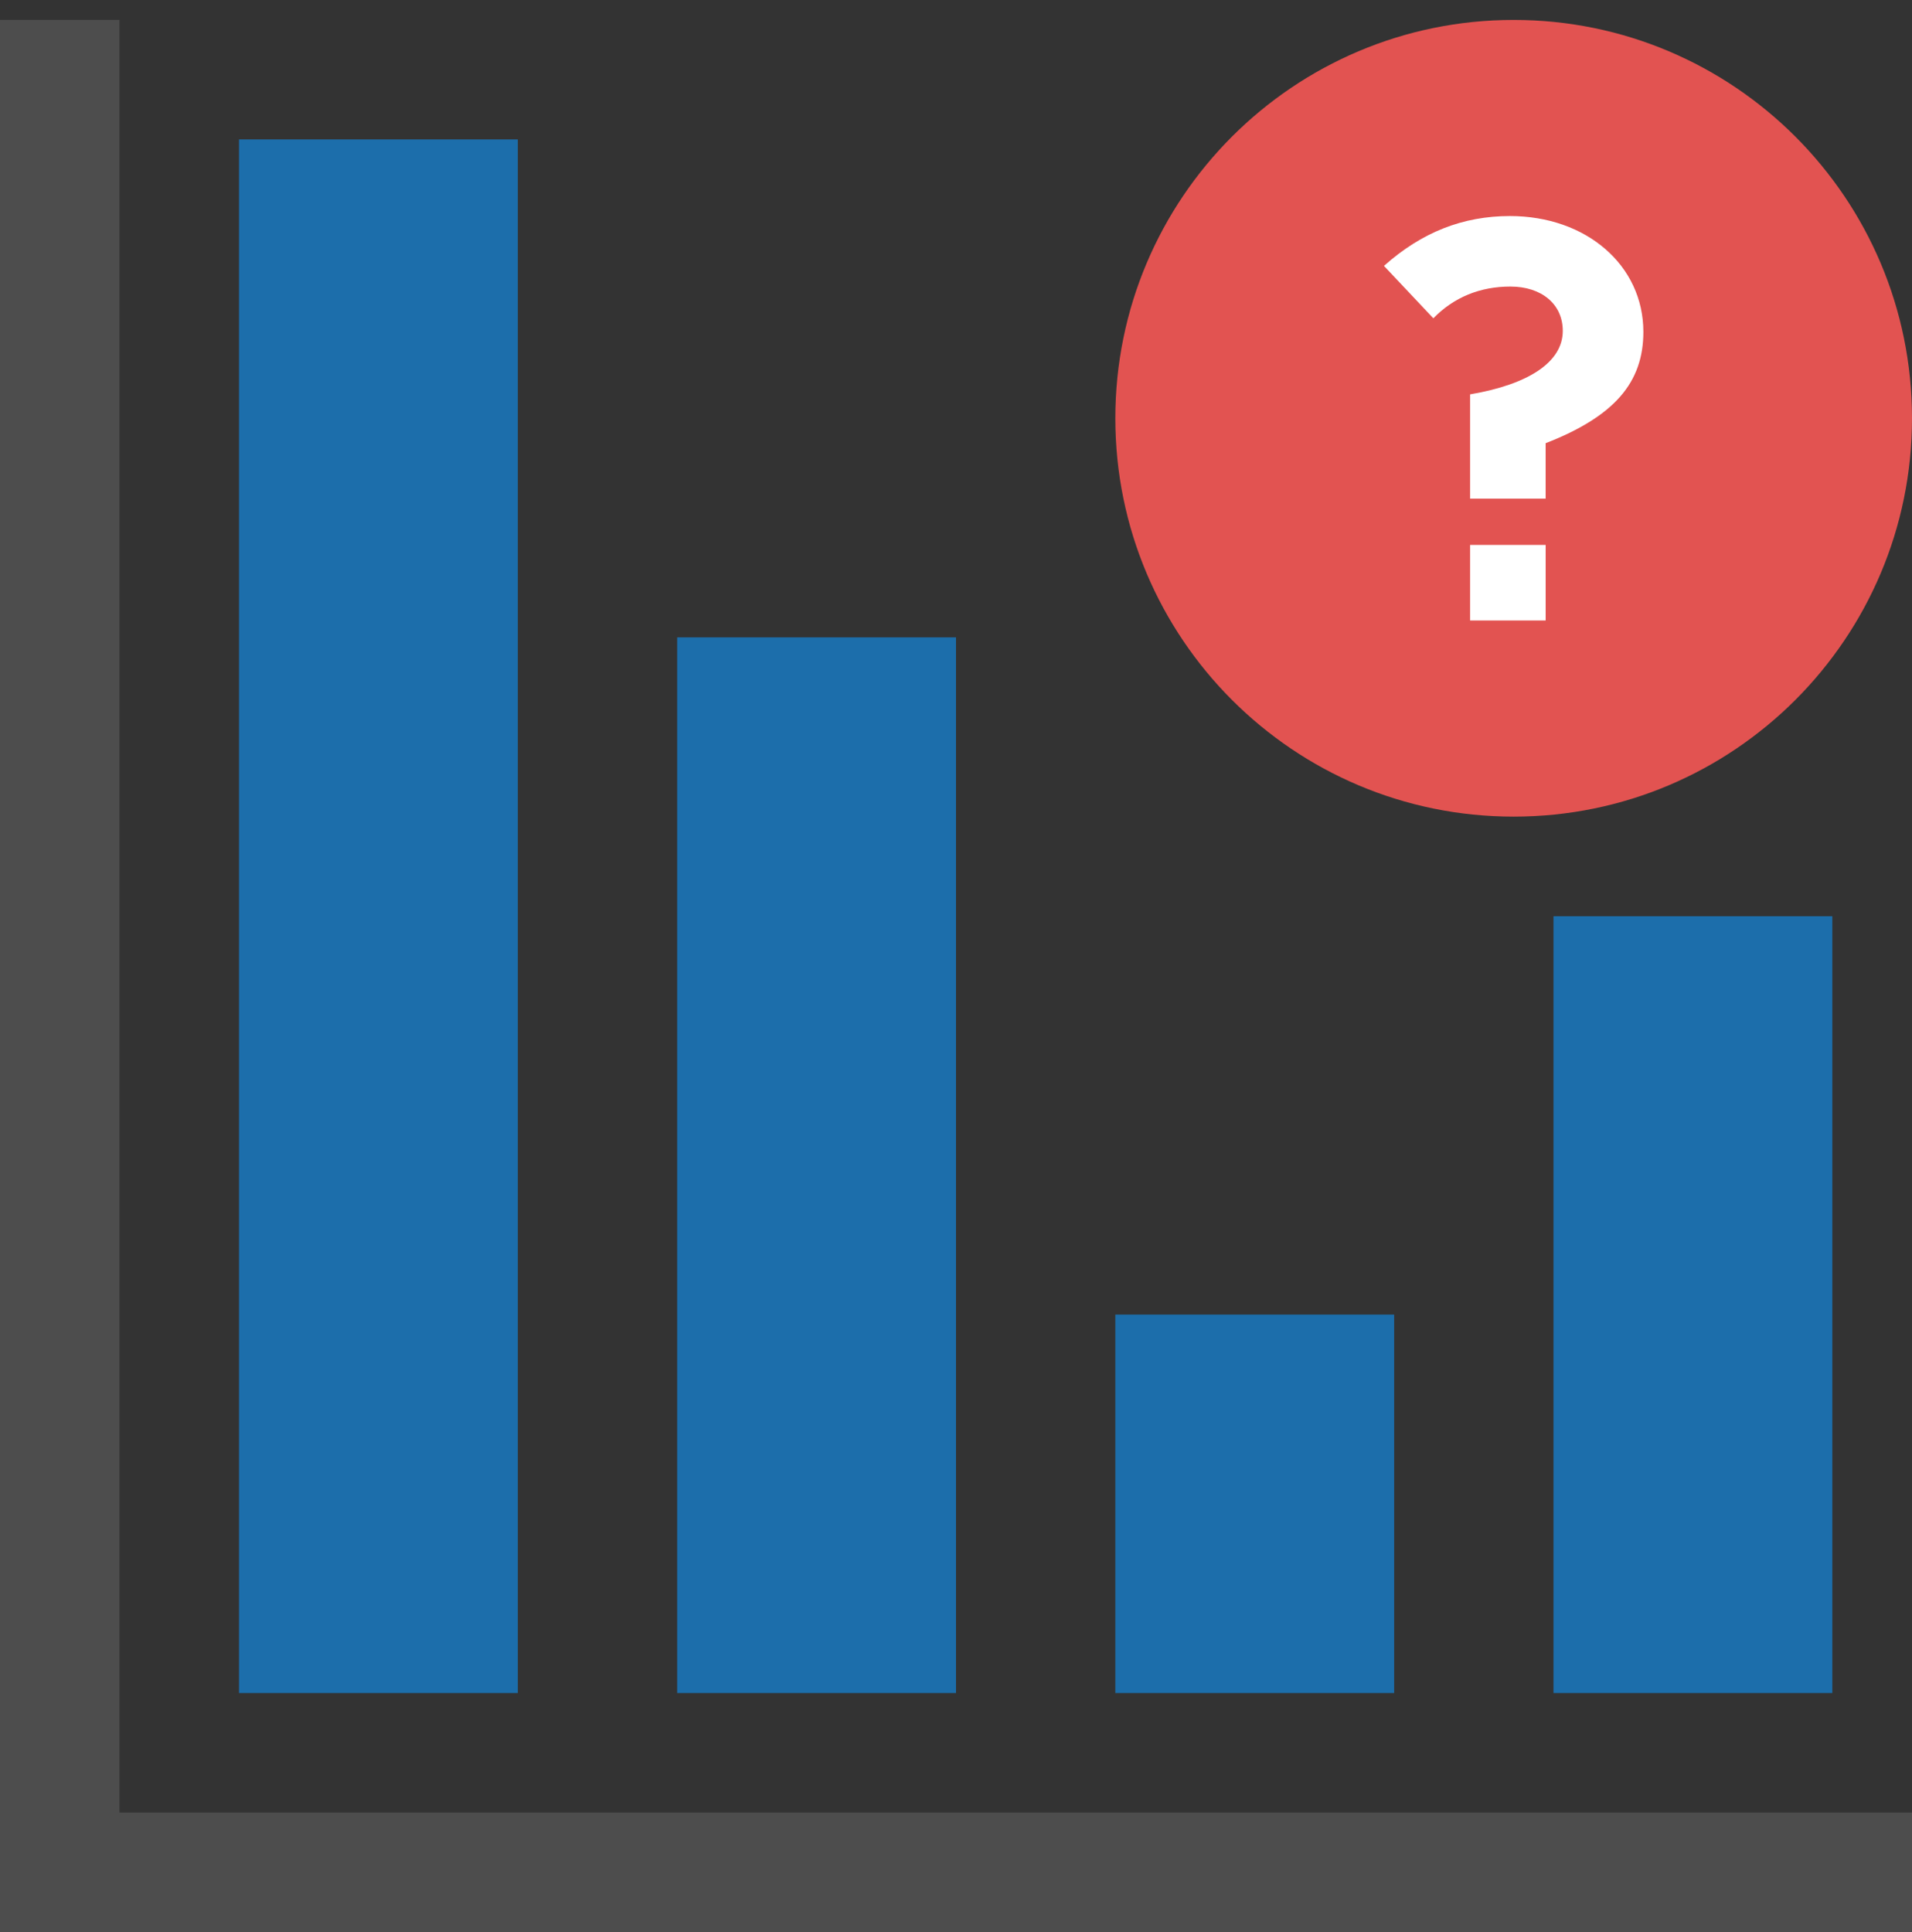 <?xml version="1.0" encoding="UTF-8"?>
<svg width="96px" height="97px" viewBox="0 0 96 97" version="1.1" xmlns="http://www.w3.org/2000/svg" xmlns:xlink="http://www.w3.org/1999/xlink">
    <rect x="0" y="0" width="96" height="97" fill="#333333" stroke="none"/>
    <!-- Generator: Sketch 49.3 (51167) - http://www.bohemiancoding.com/sketch -->
    <title>icon_graph</title>
    <desc>Created with Sketch.</desc>
    <defs>
        <polygon id="path-1" points="0 96 96 96 96 0 0 0"></polygon>
    </defs>
    <g id="Page-1" stroke="none" stroke-width="1" fill="none" fill-rule="evenodd">
        <g id="icon_graph" transform="translate(0, 1)">
            <polygon id="Fill-1" fill="#4D4D4D" points="0 -0 0 90 0 96 6 96 96 96 96 90 6 90 6 -0"></polygon>
            <polygon id="Fill-2" fill="#1C6EAB" points="12 84 26 84 26 6 12 6"></polygon>
            <polygon id="Fill-3" fill="#1C6EAB" points="34 84 48 84 48 31 34 31"></polygon>
            <polygon id="Fill-4" fill="#1C6EAB" points="56 84 70 84 70 65 56 65"></polygon>
            <g id="Group-10" transform="translate(0, 0)">
                <path d="M76,0 C87.046,0 96,8.954 96,20 C96,31.046 87.046,40 76,40 C64.954,40 56,31.046 56,20 C56,8.954 64.954,0 76,0" id="Fill-5" fill="#E25351"></path>
                <mask id="mask-2" fill="white">
                    <use xlink:href="#path-1"></use>
                </mask>
                <g id="Clip-8"></g>
                <path d="M73.813,30.152 L77.606,30.152 L77.606,26.359 L73.813,26.359 L73.813,30.152 Z M73.813,18.799 C76.796,18.293 78.466,17.155 78.466,15.612 C78.466,14.272 77.403,13.387 75.836,13.387 C74.318,13.387 73.004,13.918 71.967,14.98 L69.488,12.35 C71.385,10.656 73.459,9.847 75.811,9.847 C79.654,9.847 82.512,12.325 82.512,15.663 C82.512,18.217 81.045,19.911 77.605,21.252 L77.605,24.033 L73.813,24.033 L73.813,18.799 Z" id="Fill-7" fill="#FFFFFF" mask="url(#mask-2)"></path>
                <polygon id="Fill-9" fill="#1C6EAB" mask="url(#mask-2)" points="78 84 92 84 92 45 78 45"></polygon>
            </g>
        </g>
    </g>
</svg>